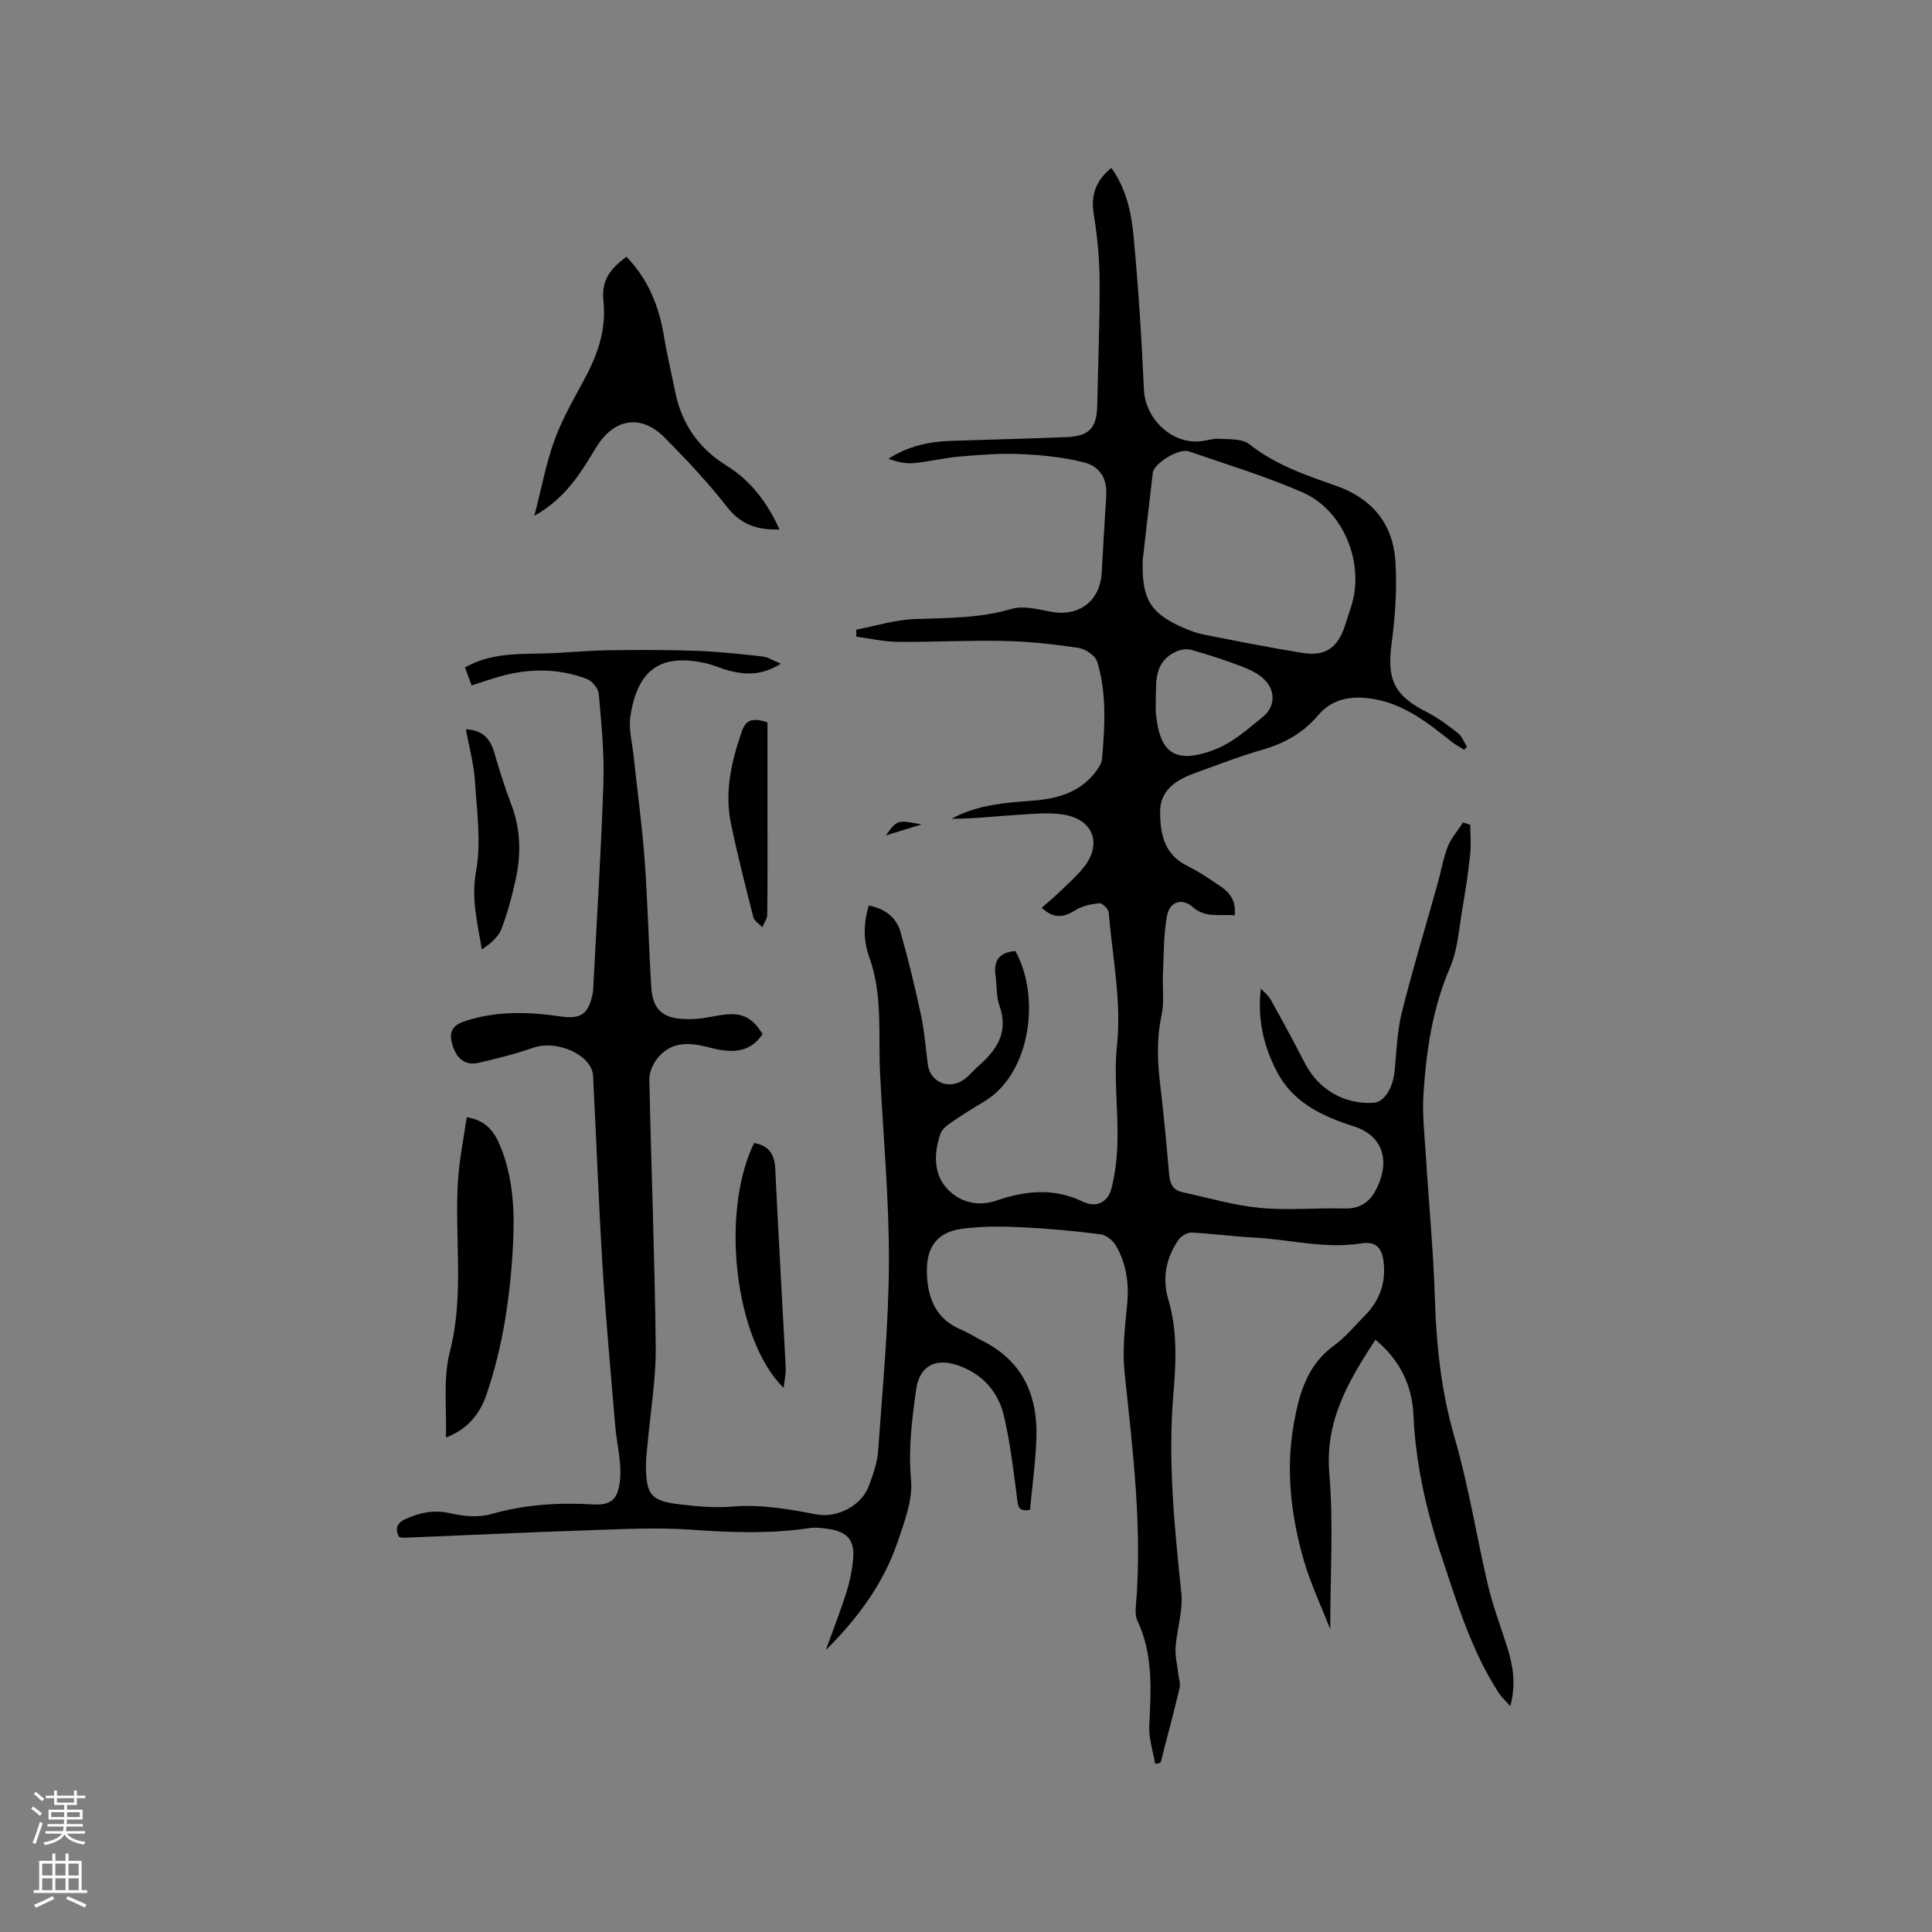 <svg enable-background="new 0 0 400 400" viewBox="0 0 400 400" xmlns="http://www.w3.org/2000/svg"><rect x="0" y="0" width="400" height="400" fill="#808080" stroke="none"/><g fill="#010000"><path d="m239.15 365.16c-.43-2.62-1.33-5.26-1.21-7.85.37-7.44.83-14.82-2.48-21.84-.38-.81-.38-1.88-.3-2.82 1.39-16.27-.63-32.37-2.33-48.5-.48-4.57.05-9.29.52-13.9.45-4.38-.11-8.5-2.26-12.28-.62-1.1-2.07-2.28-3.26-2.43-5.54-.7-11.11-1.21-16.69-1.47-3.99-.18-8.05-.19-12 .34-5.09.68-7.36 3.78-7.24 8.97.12 5.31 1.79 9.71 7.15 11.94 1.46.61 2.8 1.51 4.22 2.21 8.3 4.11 11.57 11.16 11.31 20-.15 5.05-.87 10.08-1.33 15.06-2.61.48-2.48-.95-2.69-2.55-.75-5.65-1.4-11.34-2.7-16.87-1.17-4.97-4.35-8.63-9.37-10.43-4.73-1.7-8.13-.01-8.82 4.98-.85 6.16-1.64 12.27-1.05 18.64.38 4.18-1.36 8.71-2.77 12.86-2.87 8.42-7.94 15.51-14.88 22.42 1.63-4.52 3.06-8.13 4.23-11.82.7-2.2 1.19-4.52 1.42-6.82.41-4.08-1.11-5.88-5.17-6.46-1.25-.18-2.56-.35-3.79-.17-8.11 1.21-16.2.94-24.37.35-7.15-.52-14.37-.13-21.56.11-12.7.42-25.4 1.03-38.11 1.55-.3.01-.61-.1-1.01-.17-.86-1.73-.48-2.88 1.37-3.72 2.97-1.34 5.86-1.95 9.21-1.19 2.7.61 5.82.94 8.41.2 6.95-2 13.97-2.44 21.07-2.03 3.79.22 5.37-.89 5.73-5.41.28-3.51-.71-7.12-1.01-10.69-.92-10.97-1.94-21.93-2.62-32.91-.82-13.23-1.3-26.48-1.98-39.71-.22-4.33-7.48-7.55-12.41-5.82-3.67 1.29-7.47 2.22-11.26 3.11-2.95.69-4.63-1.02-5.43-3.64-.68-2.24-.43-3.96 2.34-4.9 6.64-2.26 13.33-2.03 20.11-1.05 4.15.6 5.68-.52 6.54-4.63.11-.52.13-1.05.16-1.58.73-14.07 1.63-28.13 2.09-42.21.2-6.11-.43-12.26-.96-18.37-.1-1.12-1.36-2.67-2.44-3.08-5.92-2.25-12.01-2.24-18.09-.51-1.83.52-3.62 1.15-5.79 1.85-.47-1.26-.89-2.39-1.38-3.73 5.02-2.84 10.38-2.8 15.76-2.89 4.63-.08 9.25-.6 13.88-.67 6.12-.1 12.24-.09 18.35.12 4.55.16 9.09.67 13.62 1.16 1.07.12 2.07.8 3.79 1.5-4.04 2.53-7.42 2.29-10.84 1.41-1.53-.39-2.99-1.1-4.53-1.46-9.73-2.26-14.29 1.5-15.77 10.82-.43 2.73.37 5.66.67 8.49.76 7.15 1.75 14.28 2.27 21.44.64 8.75.83 17.54 1.37 26.31.36 5.88 3.86 6.62 8.19 6.58 2.09-.02 4.19-.51 6.27-.84 4.13-.65 6.36.33 8.59 3.94-2.92 4.36-7.17 3.79-11.3 2.71-3.99-1.05-7.64-1.17-10.44 2.25-.97 1.19-1.74 2.97-1.71 4.46.38 18.44 1.13 36.88 1.32 55.33.07 6.73-1.1 13.47-1.7 20.21-.14 1.58-.36 3.17-.33 4.75.11 5.68 1.11 6.93 6.84 7.63 3.67.45 7.43.78 11.09.48 5.91-.49 11.59.52 17.31 1.61 4.36.83 9.4-1.79 10.91-5.86.88-2.37 1.76-4.85 1.93-7.34.92-13 2.18-26.01 2.23-39.02.05-13.02-1.18-26.04-1.83-39.07-.4-8.02.59-16.2-2.2-23.95-1.33-3.68-1.23-7.14-.15-10.83 3.25.65 5.68 2.38 6.55 5.41 1.65 5.77 3.05 11.61 4.31 17.48.71 3.3.92 6.71 1.38 10.07.51 3.78 4.63 5.35 7.71 2.92.99-.78 1.81-1.79 2.76-2.63 3.84-3.34 6.3-7.04 4.35-12.5-.69-1.94-.51-4.19-.81-6.29-.46-3.21.97-4.79 4.11-5.01 5.24 9.37 3.23 25.29-6.38 31.1-2.17 1.31-4.35 2.63-6.44 4.07-1.01.7-2.26 1.52-2.64 2.56-1.37 3.72-1.51 7.93.87 10.92 2.46 3.09 6.45 4.46 10.67 3.01 6-2.07 11.88-2.67 17.89.22 2.74 1.32 5.16.22 5.94-2.79.85-3.32 1.19-6.83 1.24-10.27.1-6.44-.78-12.94-.11-19.3.98-9.35-.98-18.38-1.71-27.54-.06-.71-1.33-1.94-1.94-1.88-1.71.17-3.58.55-5 1.45-2.38 1.51-4.44 1.82-6.93-.52 1.18-1.04 2.36-2.02 3.47-3.08 1.76-1.69 3.61-3.31 5.15-5.19 3.72-4.53 2.35-9.55-3.26-10.84-3.18-.73-6.67-.34-10-.15-4.67.28-9.32.85-14.04.83 5.3-2.89 11.08-3.31 16.85-3.75 5.14-.39 9.82-1.72 13.08-6.08.55-.74 1.15-1.64 1.23-2.51.58-6.77 1.02-13.59-1-20.18-.39-1.28-2.47-2.65-3.93-2.87-5.12-.76-10.3-1.31-15.47-1.42-7.31-.16-14.63.26-21.94.19-2.84-.03-5.68-.7-8.52-1.07-.01-.48-.01-.96-.02-1.45 3.99-.77 7.96-2.03 11.98-2.19 6.77-.26 13.48-.14 20.13-2.1 2.44-.72 5.44.04 8.1.56 5.89 1.13 10.29-2.16 10.61-8.16.28-5.26.61-10.51.93-15.77.21-3.44-1.09-6.09-4.66-6.99-4.25-1.07-8.71-1.52-13.1-1.71-4.22-.19-8.47.16-12.69.52-3.14.27-6.23 1.07-9.37 1.35-1.73.16-3.52-.26-5.27-.89 4.07-2.64 8.44-3.57 13.03-3.72 7.94-.25 15.89-.46 23.83-.77 4.76-.19 6.29-1.9 6.38-6.67.16-8.48.53-16.96.48-25.44-.02-4.63-.43-9.3-1.19-13.87-.67-4.01.31-7.06 3.63-9.76 3.01 4.22 4.11 9.08 4.57 13.92 1.01 10.64 1.69 21.32 2.17 32 .26 5.94 5.65 11.25 11.61 10.69 1.37-.13 2.74-.61 4.09-.52 2.07.14 4.64-.05 6.06 1.08 5.38 4.27 11.67 6.43 17.95 8.62 7.41 2.59 11.76 7.76 12.33 15.37.43 5.83-.04 11.81-.8 17.64-.93 7.13.62 10.49 7.25 13.83 2.32 1.17 4.45 2.77 6.51 4.38.84.66 1.25 1.85 1.86 2.81-.18.22-.35.44-.53.66-.85-.53-1.76-.99-2.54-1.61-5.08-4.03-10.15-8.08-16.86-9.01-4.18-.58-8.01.08-10.93 3.54-3.03 3.58-6.88 5.74-11.4 7.04-4.77 1.38-9.43 3.18-14.1 4.88-3.77 1.37-7.15 3.49-7.15 7.95 0 4.48.78 8.86 5.58 11.22 2.46 1.21 4.75 2.78 7.03 4.33 1.91 1.3 3.17 3.06 2.82 5.94-3.05-.31-5.99.65-8.71-1.75-2.16-1.9-4.73-1.11-5.28 1.77-.73 3.88-.66 7.92-.85 11.9-.14 2.95.31 5.99-.3 8.82-1.08 4.98-.82 9.85-.22 14.81.73 6 1.27 12.02 1.79 18.04.16 1.89.77 3.29 2.72 3.71 5.35 1.16 10.66 2.74 16.08 3.26 5.78.56 11.66-.04 17.48.13 4.19.13 6.12-2.34 7.36-5.71 1.93-5.27-.1-9.6-5.33-11.28-6.61-2.12-12.69-4.9-16.07-11.49-2.69-5.24-3.99-10.8-3.25-17.07.69.76 1.56 1.42 2.05 2.3 2.42 4.35 4.78 8.73 7.07 13.15 2.82 5.47 8.17 8.6 14.25 8.21 2.08-.13 3.91-2.86 4.29-6.31.45-4.09.52-8.29 1.5-12.25 2.24-9.01 4.96-17.91 7.46-26.86.71-2.55 1.14-5.2 2.1-7.64.71-1.79 2.08-3.31 3.15-4.96.5.15 1 .3 1.5.46 0 2.09.18 4.19-.04 6.25-.41 3.77-.97 7.53-1.62 11.27-.7 4.03-.93 8.31-2.52 11.99-3.64 8.45-4.94 17.28-5.52 26.27-.27 4.28.25 8.61.51 12.91.61 9.83 1.56 19.64 1.86 29.48.3 9.78 1.34 19.31 4.1 28.8 2.91 10.01 4.51 20.39 6.91 30.56 1.02 4.31 2.63 8.49 3.96 12.73 1.18 3.77 1.88 7.57.64 12.22-1.04-1.18-1.85-1.89-2.41-2.76-5.64-8.74-8.61-18.58-11.85-28.33-3.16-9.5-5.34-19.15-5.79-29.19-.28-6.18-2.83-11.4-7.88-15.59-5.55 8.53-10.45 16.76-9.54 27.64.88 10.49.19 21.12.19 32.31-1.9-4.88-4.05-9.39-5.43-14.12-2.72-9.35-3.83-18.99-2.08-28.63 1.08-5.97 2.72-11.93 8.19-15.91 2.46-1.79 4.46-4.22 6.61-6.42 2.9-2.97 4.2-6.54 3.79-10.71-.3-3.11-1.56-4.6-4.67-4.1-7.59 1.21-14.94-.86-22.4-1.22-4.23-.21-8.44-.81-12.67-1.02-.89-.04-2.17.67-2.7 1.43-2.64 3.76-3.47 8.02-2.17 12.41 1.92 6.47 1.61 12.97 1.06 19.55-1.17 13.81.21 27.52 1.64 41.24.38 3.67-.92 7.49-1.19 11.26-.13 1.79.36 3.62.56 5.43.11 1.02.49 2.1.26 3.04-1.22 5.14-2.6 10.25-3.92 15.37-.36.16-.75.2-1.14.24zm-2.56-249.18c-.25 8.07 1.61 11.06 8.5 14.03 1.35.58 2.77 1.11 4.21 1.39 6.73 1.32 13.45 2.66 20.21 3.76 4.87.79 7.43-.98 8.96-5.66.43-1.31.85-2.62 1.27-3.92 2.86-8.82-1.49-19.9-10.04-23.63-7.63-3.33-15.65-5.77-23.54-8.49-2.09-.72-7.25 2.46-7.49 4.45-.75 6.19-1.43 12.39-2.08 18.07zm2.71 28.22c0 1.75-.07 2.61.01 3.44.75 7.66 3.43 10.97 12.34 7.49 3.61-1.41 6.75-4.22 9.83-6.73 2.56-2.09 2.65-5.39.28-7.73-1.28-1.27-3.12-2.1-4.85-2.76-3.34-1.27-6.76-2.37-10.21-3.35-.94-.27-2.19-.1-3.11.3-4.61 2.03-4.19 6.28-4.29 9.34z"/><path d="m110.63 106.79c1.47-5.69 2.41-10.77 4.14-15.57 1.53-4.25 3.82-8.26 5.99-12.26 2.82-5.18 4.81-10.41 4.18-16.55-.43-4.27 1.12-6.48 4.74-9.27 4.51 4.64 6.79 10.29 7.81 16.6.63 3.86 1.56 7.67 2.33 11.5 1.33 6.6 4.93 11.65 10.61 15.17 5.14 3.19 8.49 7.77 10.96 13.21-4.4.14-7.92-.89-10.82-4.61-3.96-5.08-8.42-9.82-12.96-14.41-4.92-4.96-10.53-3.97-14.2 2.06-3.17 5.24-6.32 10.53-12.78 14.13z"/><path d="m92.33 297.62c.19-5.83-.65-12.09.81-17.75 3.07-11.9.89-23.83 1.7-35.71.29-4.28 1.17-8.51 1.79-12.85 4.14.64 5.85 3.2 7.07 6.27 2.57 6.46 2.87 13.23 2.52 20.03-.55 10.6-2.05 21.04-5.51 31.16-1.57 4.61-4.52 7.4-8.38 8.85z"/><path d="m156.13 236.64c3.17.57 4.24 2.44 4.38 5.4.65 13.74 1.46 27.47 2.17 41.21.06 1.16-.24 2.34-.44 4.11-10.21-10.09-13.11-36.42-6.11-50.72z"/><path d="m96.45 151c3.45.14 5.02 1.92 5.86 4.75 1.07 3.62 2.18 7.24 3.53 10.76 1.97 5.13 2.08 10.34.92 15.59-.77 3.49-1.68 7-2.99 10.32-.66 1.69-2.33 2.99-4.02 4.19-.88-5.56-2.22-10.53-1.2-16.14 1.11-6.08.18-12.58-.23-18.88-.22-3.45-1.18-6.84-1.87-10.59z"/><path d="m158.9 149.56v19.16c0 6.89.04 13.78-.05 20.67-.01.86-.67 1.71-1.02 2.57-.64-.68-1.65-1.26-1.85-2.05-1.65-6.45-3.3-12.91-4.65-19.42-1.35-6.53.1-12.81 2.24-19.01.79-2.3 2.01-3.02 5.33-1.92z"/><path d="m190.79 170.7c-2.66.81-4.72 1.45-7.38 2.26 2.31-3.22 2.41-3.25 7.38-2.26z"/></g><path d="m6.44 374.46.42-.45c.65.47 1.27.95 1.85 1.44l-.45.49c-.65-.56-1.25-1.06-1.82-1.48m.93 7.33-.63-.26c.55-1.36 1.05-2.8 1.52-4.33.19.1.38.19.59.27-.46 1.29-.95 2.73-1.48 4.32m-.38-10.38.44-.42c.43.34 1.01.82 1.74 1.44l-.49.49c-.53-.51-1.09-1.01-1.69-1.51m2.5.35h1.72v-1.04h.59v1.04h3.52v-1.04h.59v1.04h1.75v.53h-1.75v1.42h-2.03v.97h3.22v2.03h-3.24c0 .35-.01.66-.03.93h3.32v.53h-3.37c-.03.27-.08.58-.15.94h3.96v.53h-3.71c.67.92 1.93 1.48 3.79 1.68-.13.24-.23.44-.29.59-2.13-.38-3.48-1.08-4.04-2.12-.43.97-1.77 1.72-4.03 2.23-.09-.19-.2-.37-.33-.55 2.1-.42 3.37-1.03 3.81-1.83h-3.36v-.53h3.58c.08-.29.13-.61.16-.94h-3.33v-.53h3.39c.02-.27.04-.58.04-.93h-3.23v-2.03h3.25v-.97h-2.07v-1.42h-1.73zm1.12 3.44v1h2.65c.01-.3.02-.44.01-.4v-.25-.35zm1.19-2h3.52v-.91h-3.52zm4.71 2h-2.63v.59c0 .15-.01.28-.01.4h2.64z" fill="#fbfafc"/><path d="m13.56 383.74h.63v1.52h2.72v6.07h1.13v.6h-11.06v-.6h1.13v-6.07h2.73v-1.52h.63v1.52h2.1v-1.52zm-2.69 8.83.38.56c-1.24.63-2.53 1.25-3.85 1.85-.1-.21-.21-.42-.34-.63 1.36-.55 2.63-1.15 3.81-1.78m-2.13-4.27h2.1v-2.45h-2.1zm0 3.04h2.1v-2.46h-2.1zm2.72-3.04h2.1v-2.45h-2.1zm0 3.04h2.1v-2.46h-2.1zm6.07 3.6c-1.41-.71-2.7-1.3-3.86-1.78l.35-.56c1.45.62 2.75 1.19 3.88 1.72zm-1.25-9.09h-2.1v2.45h2.1zm-2.09 5.49h2.1v-2.46h-2.1z" fill="#fbfafc"/></svg>